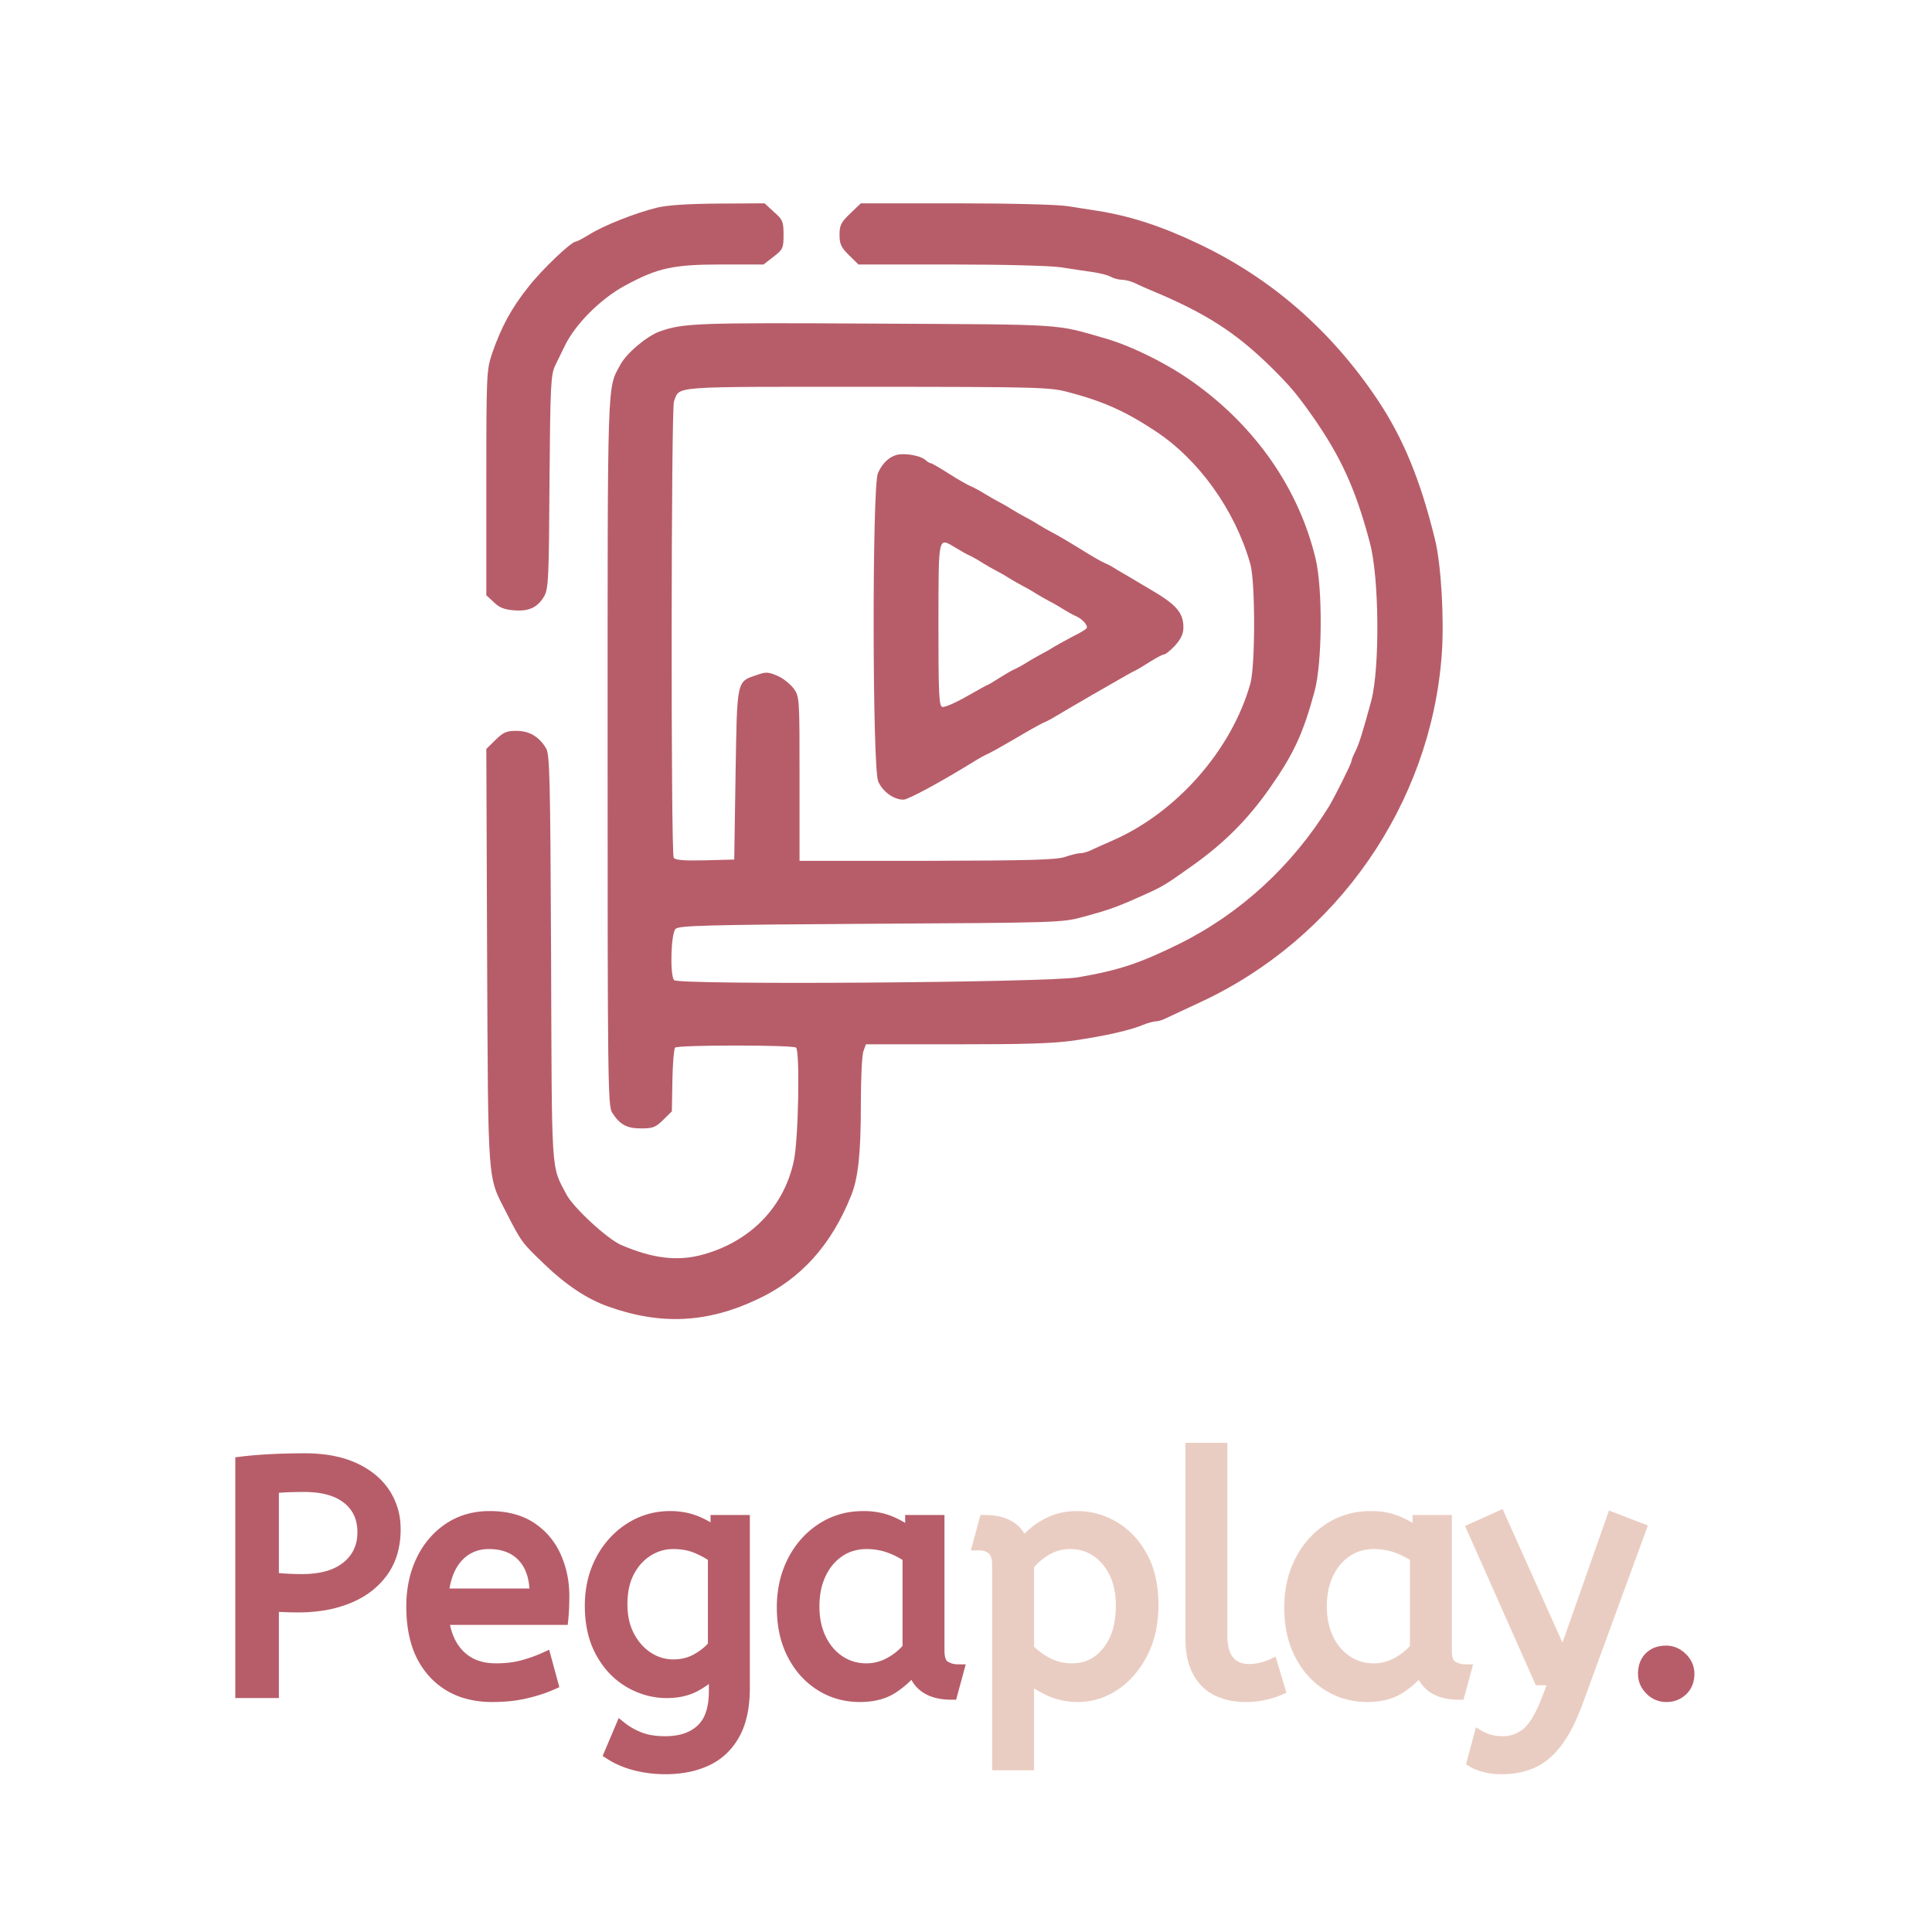 <?xml version="1.0" encoding="utf-8"?>
<svg xmlns="http://www.w3.org/2000/svg" viewBox="0 0 800 800" width="800px" height="800px">
	<g id="svgGroup" stroke-linecap="round" fill-rule="nonzero" font-size="9pt" stroke="#b75d69" stroke-width="1.5mm"
		fill="#b75d69" style="stroke:#b75d69;stroke-width:1.5mm;fill:#b75d69"
		transform="matrix(0.906, 0, 0, 0.906, 100, 600)">
		<path
			d="M 14.25 111 L 0 111 L 0 6.3 A 168.426 168.426 0 0 1 6.469 5.644 A 221.334 221.334 0 0 1 13.575 5.175 Q 21 4.8 28.95 4.8 A 68.937 68.937 0 0 1 38.909 5.481 Q 44.228 6.258 48.707 7.923 A 39.016 39.016 0 0 1 51.15 8.925 A 36.91 36.91 0 0 1 58.772 13.468 A 29.06 29.06 0 0 1 65.1 20.25 A 28.72 28.72 0 0 1 69.869 35.274 A 35.095 35.095 0 0 1 69.9 36.75 A 37.887 37.887 0 0 1 68.838 45.933 A 28.902 28.902 0 0 1 64.35 55.8 A 33.468 33.468 0 0 1 53.023 65.744 A 42.098 42.098 0 0 1 48.9 67.725 A 52.162 52.162 0 0 1 36.766 71.06 A 70.791 70.791 0 0 1 25.95 71.85 A 156.035 156.035 0 0 1 19.147 71.708 A 124.393 124.393 0 0 1 14.25 71.4 L 14.25 111 Z M 14.25 17.4 L 14.25 59.25 A 71.953 71.953 0 0 0 16.198 59.464 Q 17.944 59.634 20.1 59.775 A 102.132 102.132 0 0 0 23.738 59.944 A 136.698 136.698 0 0 0 27.75 60 A 47.746 47.746 0 0 0 35.82 59.362 Q 40.139 58.62 43.595 57.016 A 22.831 22.831 0 0 0 48.45 54 A 19.345 19.345 0 0 0 55.733 39.837 A 25.98 25.98 0 0 0 55.8 37.95 A 21.678 21.678 0 0 0 54.659 30.76 A 18.203 18.203 0 0 0 48.75 22.5 Q 43.146 17.969 33.75 17.04 A 51.87 51.87 0 0 0 28.65 16.8 A 196.687 196.687 0 0 0 23.763 16.859 A 164.905 164.905 0 0 0 21 16.95 A 136.911 136.911 0 0 0 16.676 17.196 A 112.559 112.559 0 0 0 14.25 17.4 Z"
			id="0" />
		<path
			d="M 146.55 77.55 L 91.95 77.55 A 36.132 36.132 0 0 0 93.659 85.087 Q 95.663 90.806 99.6 94.65 Q 105.9 100.8 116.25 100.8 A 55.094 55.094 0 0 0 122.663 100.444 A 41.363 41.363 0 0 0 128.4 99.375 Q 133.8 97.95 138.75 95.7 L 141.9 107.25 A 61.155 61.155 0 0 1 135.398 109.689 A 77.795 77.795 0 0 1 129.75 111.225 A 58.371 58.371 0 0 1 122.112 112.454 A 78.038 78.038 0 0 1 114.6 112.8 A 42.477 42.477 0 0 1 102.981 111.292 A 31.662 31.662 0 0 1 87.975 102.075 A 35.282 35.282 0 0 1 80.167 87.765 Q 78.654 82.517 78.276 76.273 A 70.687 70.687 0 0 1 78.15 72 A 53.038 53.038 0 0 1 79.399 60.267 A 43.26 43.26 0 0 1 82.575 51.075 A 36.963 36.963 0 0 1 90.099 40.452 A 34.331 34.331 0 0 1 94.95 36.525 Q 102.9 31.2 113.4 31.2 A 42.83 42.83 0 0 1 121.605 31.944 Q 126.621 32.923 130.626 35.191 A 25.82 25.82 0 0 1 132.075 36.075 Q 139.5 40.95 143.25 49.2 A 42.278 42.278 0 0 1 146.889 63.996 A 50.152 50.152 0 0 1 147 67.35 A 112.805 112.805 0 0 1 146.564 77.395 A 103.961 103.961 0 0 1 146.55 77.55 Z M 91.8 66.6 L 134.55 66.6 A 36.533 36.533 0 0 0 133.944 59.722 Q 133.2 55.846 131.544 52.81 A 18.633 18.633 0 0 0 128.85 49.05 Q 123.15 42.9 113.1 42.9 A 20.37 20.37 0 0 0 105.432 44.302 A 18.786 18.786 0 0 0 98.7 48.975 Q 93 55.05 91.8 66.6 Z"
			id="1" />
		<path
			d="M 168.6 139.2 L 173.55 127.5 Q 177.15 130.35 181.95 132.225 A 25.357 25.357 0 0 0 186.731 133.539 Q 189.084 133.959 191.788 134.064 A 47.682 47.682 0 0 0 193.65 134.1 Q 204.3 134.1 210.375 128.475 A 17.028 17.028 0 0 0 214.735 121.735 Q 215.753 118.974 216.167 115.548 A 41.761 41.761 0 0 0 216.45 110.55 L 216.45 100.95 A 23.697 23.697 0 0 1 213.452 103.921 Q 211.838 105.273 209.818 106.568 A 47.11 47.11 0 0 1 207.825 107.775 A 23.86 23.86 0 0 1 200.053 110.527 A 32.385 32.385 0 0 1 194.4 111 Q 185.55 111 177.6 106.425 A 33.354 33.354 0 0 1 166.662 96.168 A 41.156 41.156 0 0 1 164.7 93 Q 159.75 84.15 159.75 71.7 A 48.091 48.091 0 0 1 161.126 59.988 A 40.023 40.023 0 0 1 164.625 50.85 A 38.559 38.559 0 0 1 173.72 39.416 A 36.672 36.672 0 0 1 177.75 36.45 Q 186 31.2 195.9 31.2 A 33.549 33.549 0 0 1 203.13 31.952 A 28.072 28.072 0 0 1 207.9 33.45 A 38.557 38.557 0 0 1 213.642 36.403 A 31.497 31.497 0 0 1 217.2 39 L 217.2 33 L 229.5 33 L 229.5 109.2 A 61.04 61.04 0 0 1 228.968 117.502 Q 228.366 121.885 227.08 125.54 A 30.247 30.247 0 0 1 225 130.2 Q 220.5 138.3 212.475 142.05 A 38.716 38.716 0 0 1 202.569 145.082 A 52.864 52.864 0 0 1 193.65 145.8 Q 186.75 145.8 180.225 144.15 A 40.847 40.847 0 0 1 172.275 141.274 A 35.277 35.277 0 0 1 168.6 139.2 Z M 216 90 L 216 49.2 Q 212.7 46.8 208.05 44.85 Q 203.4 42.9 197.25 42.9 Q 191.1 42.9 185.7 46.2 A 23.602 23.602 0 0 0 178.498 53.142 A 29.425 29.425 0 0 0 176.925 55.725 Q 173.748 61.585 173.562 69.905 A 46.72 46.72 0 0 0 173.55 70.95 A 36.481 36.481 0 0 0 174.267 78.354 A 27.467 27.467 0 0 0 176.925 85.8 A 27.863 27.863 0 0 0 181.292 91.912 A 23.703 23.703 0 0 0 185.7 95.55 Q 191.1 99 197.4 99 A 22.914 22.914 0 0 0 204.267 97.997 A 20.409 20.409 0 0 0 208.2 96.3 A 31.282 31.282 0 0 0 212.671 93.276 A 24.464 24.464 0 0 0 216 90 Z"
			id="2" />
		<path
			d="M 306.15 39.3 L 306.15 33 L 318.45 33 L 318.45 92.1 A 18.225 18.225 0 0 0 318.602 94.554 Q 318.987 97.376 320.344 98.806 A 4.448 4.448 0 0 0 321.225 99.525 Q 324 101.25 327.3 101.25 L 324.45 111.75 Q 310.405 111.75 307.205 100.62 A 20.385 20.385 0 0 1 307.05 100.05 A 31.961 31.961 0 0 1 302.386 105.189 A 42.747 42.747 0 0 1 297.675 108.825 A 22.392 22.392 0 0 1 290.245 111.98 Q 286.755 112.8 282.6 112.8 Q 272.85 112.8 264.9 107.85 A 34.42 34.42 0 0 1 253.78 96.56 A 41.884 41.884 0 0 1 252.225 93.825 Q 247.5 84.75 247.5 72.45 A 49.713 49.713 0 0 1 248.995 60.047 A 41.952 41.952 0 0 1 252.225 51.45 Q 256.95 42.15 265.275 36.675 A 33.446 33.446 0 0 1 282.067 31.265 A 41.082 41.082 0 0 1 284.4 31.2 A 33.876 33.876 0 0 1 291.59 31.936 A 28.055 28.055 0 0 1 296.625 33.525 A 39.003 39.003 0 0 1 303.055 36.966 A 33.154 33.154 0 0 1 306.15 39.3 Z M 304.95 91.05 L 304.95 49.2 Q 300.9 46.35 296.025 44.625 Q 291.15 42.9 285.75 42.9 A 23.887 23.887 0 0 0 278.293 44.031 A 21.035 21.035 0 0 0 273.075 46.575 A 24.451 24.451 0 0 0 265.546 54.711 A 29.944 29.944 0 0 0 264.45 56.775 A 30.995 30.995 0 0 0 261.82 65.29 A 41.517 41.517 0 0 0 261.3 72 Q 261.3 80.4 264.45 86.925 A 26.403 26.403 0 0 0 269.108 93.744 A 23.545 23.545 0 0 0 273.15 97.125 Q 278.7 100.8 285.6 100.8 Q 291.3 100.8 296.4 98.025 A 29.176 29.176 0 0 0 303.48 92.697 A 27.106 27.106 0 0 0 304.95 91.05 Z"
			id="3" />
	</g>
	<g id="svgGroup" stroke-linecap="round" fill-rule="nonzero" font-size="9pt" stroke="#eacdc2" stroke-width="1.5mm"
		fill="#eacdc2" style="stroke:#eacdc2;stroke-width:1.5mm;fill:#eacdc2"
		transform="matrix(0.906, 0, 0, 0.906, 100, 600)">
		<path
			d="M 359.4 144 L 345.9 144 L 345.9 52.95 A 16.522 16.522 0 0 0 345.71 50.346 Q 345.495 49.002 345.036 47.946 A 6.307 6.307 0 0 0 343.425 45.675 A 8.578 8.578 0 0 0 339.24 43.692 A 11.986 11.986 0 0 0 337.05 43.5 L 339.9 33 Q 353.7 33 357.15 43.95 A 17.136 17.136 0 0 1 358.336 42.393 Q 359.757 40.716 362.025 38.7 A 28.353 28.353 0 0 1 366.077 35.724 A 38.354 38.354 0 0 1 370.425 33.45 Q 375.45 31.2 381.9 31.2 Q 390.9 31.2 398.775 35.925 A 33.494 33.494 0 0 1 409.542 46.376 A 41.197 41.197 0 0 1 411.45 49.575 Q 416.039 58.108 416.241 70.137 A 66.412 66.412 0 0 1 416.25 71.25 A 54.855 54.855 0 0 1 415.195 82.246 A 42.158 42.158 0 0 1 411.45 93.075 A 41.77 41.77 0 0 1 405.549 101.823 A 34.544 34.544 0 0 1 398.925 107.625 Q 391.2 112.8 382.2 112.8 Q 375.3 112.8 369.3 110.025 Q 363.3 107.25 359.4 103.65 L 359.4 144 Z M 359.4 53.1 L 359.4 91.5 Q 363.3 95.55 368.4 98.175 Q 373.5 100.8 379.5 100.8 Q 389.541 100.8 395.875 93.024 A 26.07 26.07 0 0 0 396.075 92.775 A 28.188 28.188 0 0 0 401.315 81.817 Q 402.308 77.782 402.432 73.062 A 51.831 51.831 0 0 0 402.45 71.7 A 42.071 42.071 0 0 0 401.855 64.436 Q 401.064 59.929 399.225 56.25 Q 396 49.8 390.675 46.35 Q 385.35 42.9 378.9 42.9 A 22.112 22.112 0 0 0 370.46 44.494 A 21.081 21.081 0 0 0 367.275 46.125 Q 362.868 48.871 360.256 51.998 A 19.41 19.41 0 0 0 359.4 53.1 Z"
			id="4" />
		<path
			d="M 434.25 86.55 L 434.25 0 L 447.75 0 L 447.75 85.2 A 30.966 30.966 0 0 0 448.032 89.532 Q 448.335 91.674 448.965 93.409 A 11.96 11.96 0 0 0 451.125 97.2 A 11.045 11.045 0 0 0 458.001 100.913 A 16.086 16.086 0 0 0 460.5 101.1 Q 463.35 101.1 466.125 100.425 Q 468.9 99.75 470.85 98.85 L 474.15 109.8 A 27.226 27.226 0 0 1 471.746 110.725 Q 469.835 111.366 467.475 111.9 A 35.725 35.725 0 0 1 462.742 112.628 A 45.77 45.77 0 0 1 458.7 112.8 Q 451.8 112.8 446.25 110.175 A 19.024 19.024 0 0 1 438.263 103.027 A 23.784 23.784 0 0 1 437.475 101.7 Q 434.25 95.85 434.25 86.55 Z"
			id="5" />
		<path
			d="M 538.05 39.3 L 538.05 33 L 550.35 33 L 550.35 92.1 A 18.225 18.225 0 0 0 550.502 94.554 Q 550.887 97.376 552.244 98.806 A 4.448 4.448 0 0 0 553.125 99.525 Q 555.9 101.25 559.2 101.25 L 556.35 111.75 Q 542.305 111.75 539.105 100.62 A 20.385 20.385 0 0 1 538.95 100.05 A 31.961 31.961 0 0 1 534.286 105.189 A 42.747 42.747 0 0 1 529.575 108.825 A 22.392 22.392 0 0 1 522.145 111.98 Q 518.655 112.8 514.5 112.8 Q 504.75 112.8 496.8 107.85 A 34.42 34.42 0 0 1 485.68 96.56 A 41.884 41.884 0 0 1 484.125 93.825 Q 479.4 84.75 479.4 72.45 A 49.713 49.713 0 0 1 480.895 60.047 A 41.952 41.952 0 0 1 484.125 51.45 Q 488.85 42.15 497.175 36.675 A 33.446 33.446 0 0 1 513.967 31.265 A 41.082 41.082 0 0 1 516.3 31.2 A 33.876 33.876 0 0 1 523.49 31.936 A 28.055 28.055 0 0 1 528.525 33.525 A 39.003 39.003 0 0 1 534.955 36.966 A 33.154 33.154 0 0 1 538.05 39.3 Z M 536.85 91.05 L 536.85 49.2 Q 532.8 46.35 527.925 44.625 Q 523.05 42.9 517.65 42.9 A 23.887 23.887 0 0 0 510.193 44.031 A 21.035 21.035 0 0 0 504.975 46.575 A 24.451 24.451 0 0 0 497.446 54.711 A 29.944 29.944 0 0 0 496.35 56.775 A 30.995 30.995 0 0 0 493.72 65.29 A 41.517 41.517 0 0 0 493.2 72 Q 493.2 80.4 496.35 86.925 A 26.403 26.403 0 0 0 501.008 93.744 A 23.545 23.545 0 0 0 505.05 97.125 Q 510.6 100.8 517.5 100.8 Q 523.2 100.8 528.3 98.025 A 29.176 29.176 0 0 0 535.38 92.697 A 27.106 27.106 0 0 0 536.85 91.05 Z"
			id="6" />
		<path
			d="M 562.95 142.8 L 565.95 131.55 A 14.861 14.861 0 0 0 567.697 132.411 Q 568.931 132.928 570.45 133.35 A 20.27 20.27 0 0 0 573.868 133.976 A 26.037 26.037 0 0 0 576.45 134.1 Q 582.75 134.1 587.7 130.05 A 18.005 18.005 0 0 0 590.599 126.958 Q 593.222 123.492 595.711 117.713 A 87.87 87.87 0 0 0 597.15 114.15 L 600.6 105.15 L 593.4 105.15 L 562.95 36.6 L 574.95 31.2 L 604.05 96.15 L 626.7 31.8 L 639.15 36.6 L 610.5 114.9 Q 607.444 123.332 604.017 129.171 A 46.29 46.29 0 0 1 601.05 133.65 Q 595.95 140.4 589.8 143.1 A 32.177 32.177 0 0 1 579.816 145.631 A 39.058 39.058 0 0 1 576.15 145.8 Q 571.65 145.8 568.275 144.9 A 30.49 30.49 0 0 1 566.123 144.246 Q 565.117 143.896 564.285 143.51 A 12.921 12.921 0 0 1 562.95 142.8 Z"
			id="7" />
	</g>
	<g id="svgGroup" stroke-linecap="round" fill-rule="nonzero" font-size="9pt" stroke="#b75d69" stroke-width="1.5mm"
		fill="#b75d69" style="stroke:#b75d69;stroke-width:1.5mm;fill:#b75d69"
		transform="matrix(0.906, 0, 0, 0.906, 100, 600)">
		<path
			d="M 644.194 109.893 A 12.475 12.475 0 0 1 644.1 109.8 Q 641.1 106.8 641.1 102.75 A 12.937 12.937 0 0 1 641.449 99.66 A 8.891 8.891 0 0 1 643.8 95.4 A 8.969 8.969 0 0 1 648.371 92.977 A 13.22 13.22 0 0 1 651.15 92.7 Q 655.05 92.7 658.125 95.7 A 10.432 10.432 0 0 1 660.332 98.743 A 9.338 9.338 0 0 1 661.2 102.75 A 11.541 11.541 0 0 1 660.739 106.092 A 9.046 9.046 0 0 1 658.35 110.025 A 9.691 9.691 0 0 1 652.084 112.767 A 12.908 12.908 0 0 1 651.15 112.8 A 9.626 9.626 0 0 1 644.194 109.893 Z"
			id="8" />
	</g>
	<g transform="matrix(0.066, 0, 0, -0.066, 76.967, 588.493)" fill="#b75d69" stroke="none">
		<path
			d="M 2955.33 7613.74 C 2819.86 7580.16 2620.84 7501.82 2532.2 7445.85 C 2492.06 7421.87 2455.27 7401.09 2446.9 7401.09 C 2418.47 7401.09 2234.5 7226.81 2147.54 7114.89 C 2040.5 6980.58 1978.62 6863.86 1921.76 6700.77 C 1886.63 6596.85 1884.96 6572.86 1884.96 5888.54 L 1884.96 5181.83 L 1931.79 5138.66 C 1965.24 5105.08 1997.01 5092.29 2057.22 5087.5 C 2152.55 5079.5 2206.07 5105.08 2247.88 5175.44 C 2274.64 5223.4 2277.99 5284.16 2281.33 5894.93 C 2286.35 6510.51 2289.69 6566.47 2318.13 6625.63 C 2334.85 6660.8 2361.61 6715.16 2376.66 6745.54 C 2441.89 6881.45 2600.77 7041.34 2754.63 7124.48 C 2960.35 7236.4 3057.35 7257.19 3363.41 7257.19 L 3624.31 7257.19 L 3687.87 7306.75 C 3746.4 7351.52 3749.74 7361.11 3749.74 7444.26 C 3749.74 7525.8 3744.73 7538.59 3689.54 7586.56 L 3631 7640.92 L 3343.34 7639.32 C 3144.32 7637.72 3023.91 7629.73 2955.33 7613.74 Z"
			style="stroke-width: 0px;" />
		<path
			d="M 4167.86 7576.96 C 4110.99 7522.6 4100.97 7503.41 4100.97 7444.26 C 4100.97 7385.1 4110.99 7364.31 4159.5 7316.35 L 4219.71 7257.19 L 4800.05 7257.19 C 5132.86 7257.19 5427.21 7249.19 5489.1 7239.6 C 5549.31 7230.01 5636.27 7217.21 5681.43 7210.82 C 5728.26 7204.42 5781.78 7191.63 5801.85 7180.44 C 5821.92 7169.25 5853.7 7161.25 5873.76 7161.25 C 5893.83 7161.25 5930.62 7151.66 5954.04 7140.47 C 5979.13 7127.68 6025.95 7106.89 6057.74 7094.1 C 6398.91 6951.8 6587.9 6830.28 6812.01 6609.64 C 6932.43 6489.72 6969.22 6444.95 7067.9 6305.85 C 7246.85 6050.03 7338.83 5848.57 7427.45 5514.4 C 7487.67 5295.35 7491.01 4727.75 7437.49 4521.49 C 7385.64 4329.62 7358.91 4243.28 7335.49 4198.52 C 7322.11 4172.93 7312.07 4145.75 7312.07 4139.36 C 7312.07 4124.97 7210.05 3921.91 7173.26 3859.55 C 6942.46 3485.41 6614.66 3183.22 6228.33 2992.95 C 5984.14 2873.04 5857.04 2829.87 5597.81 2785.1 C 5408.82 2751.52 3082.44 2735.53 3062.37 2767.51 C 3035.61 2805.88 3043.97 3063.3 3072.4 3088.89 C 3094.14 3109.67 3263.07 3114.47 4296.63 3120.86 C 5462.34 3127.26 5500.81 3128.86 5622.89 3162.44 C 5795.16 3208.8 5840.32 3224.79 6024.28 3307.93 C 6126.3 3354.3 6144.7 3363.9 6316.96 3487.01 C 6510.97 3624.51 6661.49 3774.81 6795.28 3965.08 C 6950.82 4185.72 7009.36 4313.64 7081.28 4579.05 C 7129.78 4756.53 7133.12 5220.2 7087.96 5410.47 C 6984.28 5845.37 6715 6235.5 6327 6513.7 C 6166.44 6630.42 5937.32 6743.94 5773.41 6791.91 C 5445.62 6886.24 5539.27 6879.85 4325.07 6886.24 C 3206.19 6892.64 3119.23 6889.44 2972.06 6836.68 C 2891.78 6807.9 2764.67 6700.77 2726.2 6628.82 C 2642.58 6473.73 2645.92 6587.25 2645.92 4201.71 C 2645.92 2145.54 2647.6 1976.06 2674.35 1936.09 C 2722.86 1860.94 2764.67 1836.96 2856.66 1836.96 C 2930.25 1836.96 2946.97 1843.35 2995.47 1891.32 L 3048.99 1944.08 L 3052.34 2137.55 C 3054.01 2243.08 3062.37 2335.81 3069.06 2343.81 C 3087.45 2361.39 3809.96 2361.39 3828.35 2343.81 C 3853.44 2318.22 3843.4 1758.61 3813.3 1629.1 C 3751.42 1344.5 3544.04 1130.25 3249.69 1047.11 C 3087.45 1000.74 2930.25 1019.93 2729.55 1106.27 C 2642.58 1144.64 2431.85 1339.7 2388.37 1421.25 C 2289.69 1608.32 2296.38 1521.98 2291.37 2908.21 C 2286.35 4040.22 2283 4184.13 2259.59 4222.5 C 2214.44 4296.05 2154.22 4331.22 2073.95 4331.22 C 2012.07 4331.22 1992 4323.23 1941.82 4273.66 L 1884.96 4217.7 L 1889.97 2911.41 C 1896.67 1466.02 1891.65 1541.16 2008.72 1312.52 C 2105.73 1122.26 2109.07 1119.06 2251.23 983.144 C 2381.68 856.832 2518.82 765.696 2645.92 720.927 C 2978.74 601.01 3273.09 615.4 3590.86 767.295 C 3858.46 893.607 4049.12 1104.67 4172.88 1413.25 C 4218.03 1523.58 4234.76 1678.67 4234.76 1985.65 C 4234.76 2148.74 4241.45 2300.64 4251.48 2323.02 L 4266.53 2364.59 L 4831.83 2364.59 C 5263.32 2364.59 5438.92 2369.39 5572.72 2388.57 C 5766.73 2417.35 5918.92 2450.93 6004.22 2486.11 C 6034.32 2498.9 6071.11 2508.49 6084.49 2508.49 C 6099.55 2508.49 6131.32 2518.08 6154.73 2530.88 C 6179.82 2542.07 6275.15 2586.84 6367.14 2630.01 C 7223.44 3028.13 7808.78 3870.74 7879.02 4806.09 C 7895.74 5028.34 7875.67 5375.3 7837.21 5530.39 C 7746.89 5901.33 7638.19 6165.15 7480.97 6401.78 C 7189.98 6839.88 6808.66 7172.44 6350.41 7388.3 C 6119.62 7498.62 5920.59 7562.57 5714.88 7594.55 C 5669.73 7600.95 5586.1 7615.34 5530.91 7623.33 C 5474.05 7632.93 5174.67 7640.92 4833.5 7640.92 L 4234.76 7640.92 L 4167.86 7576.96 Z M 5530.91 6457.74 C 5751.68 6400.18 5892.16 6337.83 6081.15 6213.11 C 6353.76 6034.04 6581.21 5719.06 6678.21 5378.49 C 6709.99 5268.17 6709.99 4737.34 6678.21 4627.02 C 6561.14 4211.31 6216.62 3819.58 5815.23 3643.7 C 5770.07 3624.51 5711.54 3597.33 5686.45 3586.14 C 5663.03 3573.35 5629.59 3563.76 5611.19 3563.76 C 5594.46 3563.76 5550.98 3552.56 5514.19 3539.77 C 5459 3522.19 5300.11 3517.39 4649.53 3515.79 L 3850.1 3515.79 L 3850.1 4030.63 C 3850.1 4537.48 3850.1 4545.47 3813.3 4596.64 C 3791.55 4625.42 3746.4 4662.19 3711.28 4676.58 C 3656.09 4700.56 3639.36 4702.16 3585.85 4682.98 C 3453.72 4638.21 3458.74 4660.59 3448.71 4059.41 L 3440.34 3523.78 L 3258.04 3518.99 C 3122.57 3515.79 3070.73 3520.59 3060.69 3534.98 C 3042.3 3563.76 3043.97 6350.62 3062.37 6398.58 C 3100.83 6496.12 3025.58 6489.72 4273.23 6489.72 C 5348.62 6489.72 5420.53 6486.52 5530.91 6457.74 Z"
			style="stroke-width: 0px;" />
		<path
			d="M 4460.54 6062.82 C 4412.04 6050.03 4368.56 6010.05 4341.8 5947.7 C 4305 5864.56 4306.67 4102.58 4343.47 4014.64 C 4370.23 3950.69 4440.47 3899.52 4502.35 3899.52 C 4530.78 3899.52 4733.15 4008.25 4950.57 4142.55 C 4975.66 4158.54 5010.78 4177.73 5029.17 4185.72 C 5047.57 4193.72 5124.51 4236.89 5201.44 4281.66 C 5278.37 4328.02 5356.97 4371.19 5377.05 4380.79 C 5397.11 4388.78 5433.91 4407.97 5459 4423.96 C 5482.41 4438.35 5584.43 4497.51 5683.11 4555.07 C 5923.94 4694.17 5928.95 4695.77 5957.38 4710.16 C 5970.76 4716.55 6014.25 4742.14 6051.04 4766.12 C 6089.51 4790.1 6127.98 4810.89 6138.01 4810.89 C 6146.37 4810.89 6178.15 4836.47 6206.58 4866.85 C 6243.38 4908.42 6258.43 4940.4 6258.43 4980.37 C 6258.43 5074.7 6211.59 5125.87 6042.68 5223.4 C 5957.38 5274.57 5867.08 5327.33 5841.99 5341.72 C 5818.57 5357.71 5783.45 5376.9 5763.38 5384.89 C 5743.31 5392.88 5683.11 5428.06 5629.59 5461.64 C 5512.52 5533.59 5475.72 5554.37 5430.57 5578.35 C 5412.16 5587.95 5375.37 5608.73 5346.94 5626.32 C 5320.18 5643.91 5281.71 5664.69 5263.32 5674.29 C 5244.92 5683.88 5208.13 5704.67 5179.7 5722.25 C 5152.94 5739.84 5114.47 5760.63 5096.08 5770.22 C 5077.67 5779.81 5040.88 5800.6 5012.45 5818.19 C 4985.69 5835.77 4945.55 5856.56 4923.81 5866.15 C 4903.74 5874.15 4840.18 5910.92 4784.99 5946.1 C 4729.81 5981.27 4679.63 6010.05 4674.61 6010.05 C 4667.92 6010.05 4651.2 6019.65 4637.82 6032.44 C 4607.72 6058.02 4510.71 6075.61 4460.54 6062.82 Z M 4833.5 5477.63 C 4866.94 5456.84 4907.08 5434.45 4920.46 5429.66 C 4933.84 5423.26 4968.97 5404.08 4995.73 5386.49 C 5024.16 5368.9 5060.95 5348.11 5079.35 5338.52 C 5097.75 5328.93 5136.21 5308.14 5162.97 5290.56 C 5191.41 5272.97 5228.2 5252.18 5246.59 5242.59 C 5264.99 5232.99 5303.45 5212.21 5330.21 5194.62 C 5358.64 5177.03 5395.44 5156.25 5413.83 5146.65 C 5432.24 5137.06 5470.71 5116.28 5497.46 5098.69 C 5525.89 5081.1 5562.69 5060.31 5581.08 5052.32 C 5624.56 5034.73 5661.36 4991.56 5651.32 4975.57 C 5646.31 4967.58 5609.51 4945.19 5569.38 4926.01 C 5529.24 4905.22 5475.72 4874.84 5447.29 4858.85 C 5420.53 4841.27 5382.06 4820.48 5363.67 4810.89 C 5345.27 4801.3 5308.48 4780.51 5280.04 4762.92 C 5253.28 4745.33 5214.82 4724.55 5196.42 4716.55 C 5178.03 4708.56 5134.54 4682.98 5099.42 4660.59 C 5064.29 4638.21 5032.52 4619.02 5029.17 4619.02 C 5025.83 4619.02 4965.62 4585.45 4895.37 4545.47 C 4825.13 4505.5 4758.24 4476.72 4744.86 4481.52 C 4724.79 4487.91 4721.44 4569.46 4721.44 5002.76 C 4723.12 5570.36 4716.42 5546.38 4833.5 5477.63 Z"
			style="stroke-width: 0px;" />
	</g>
</svg>